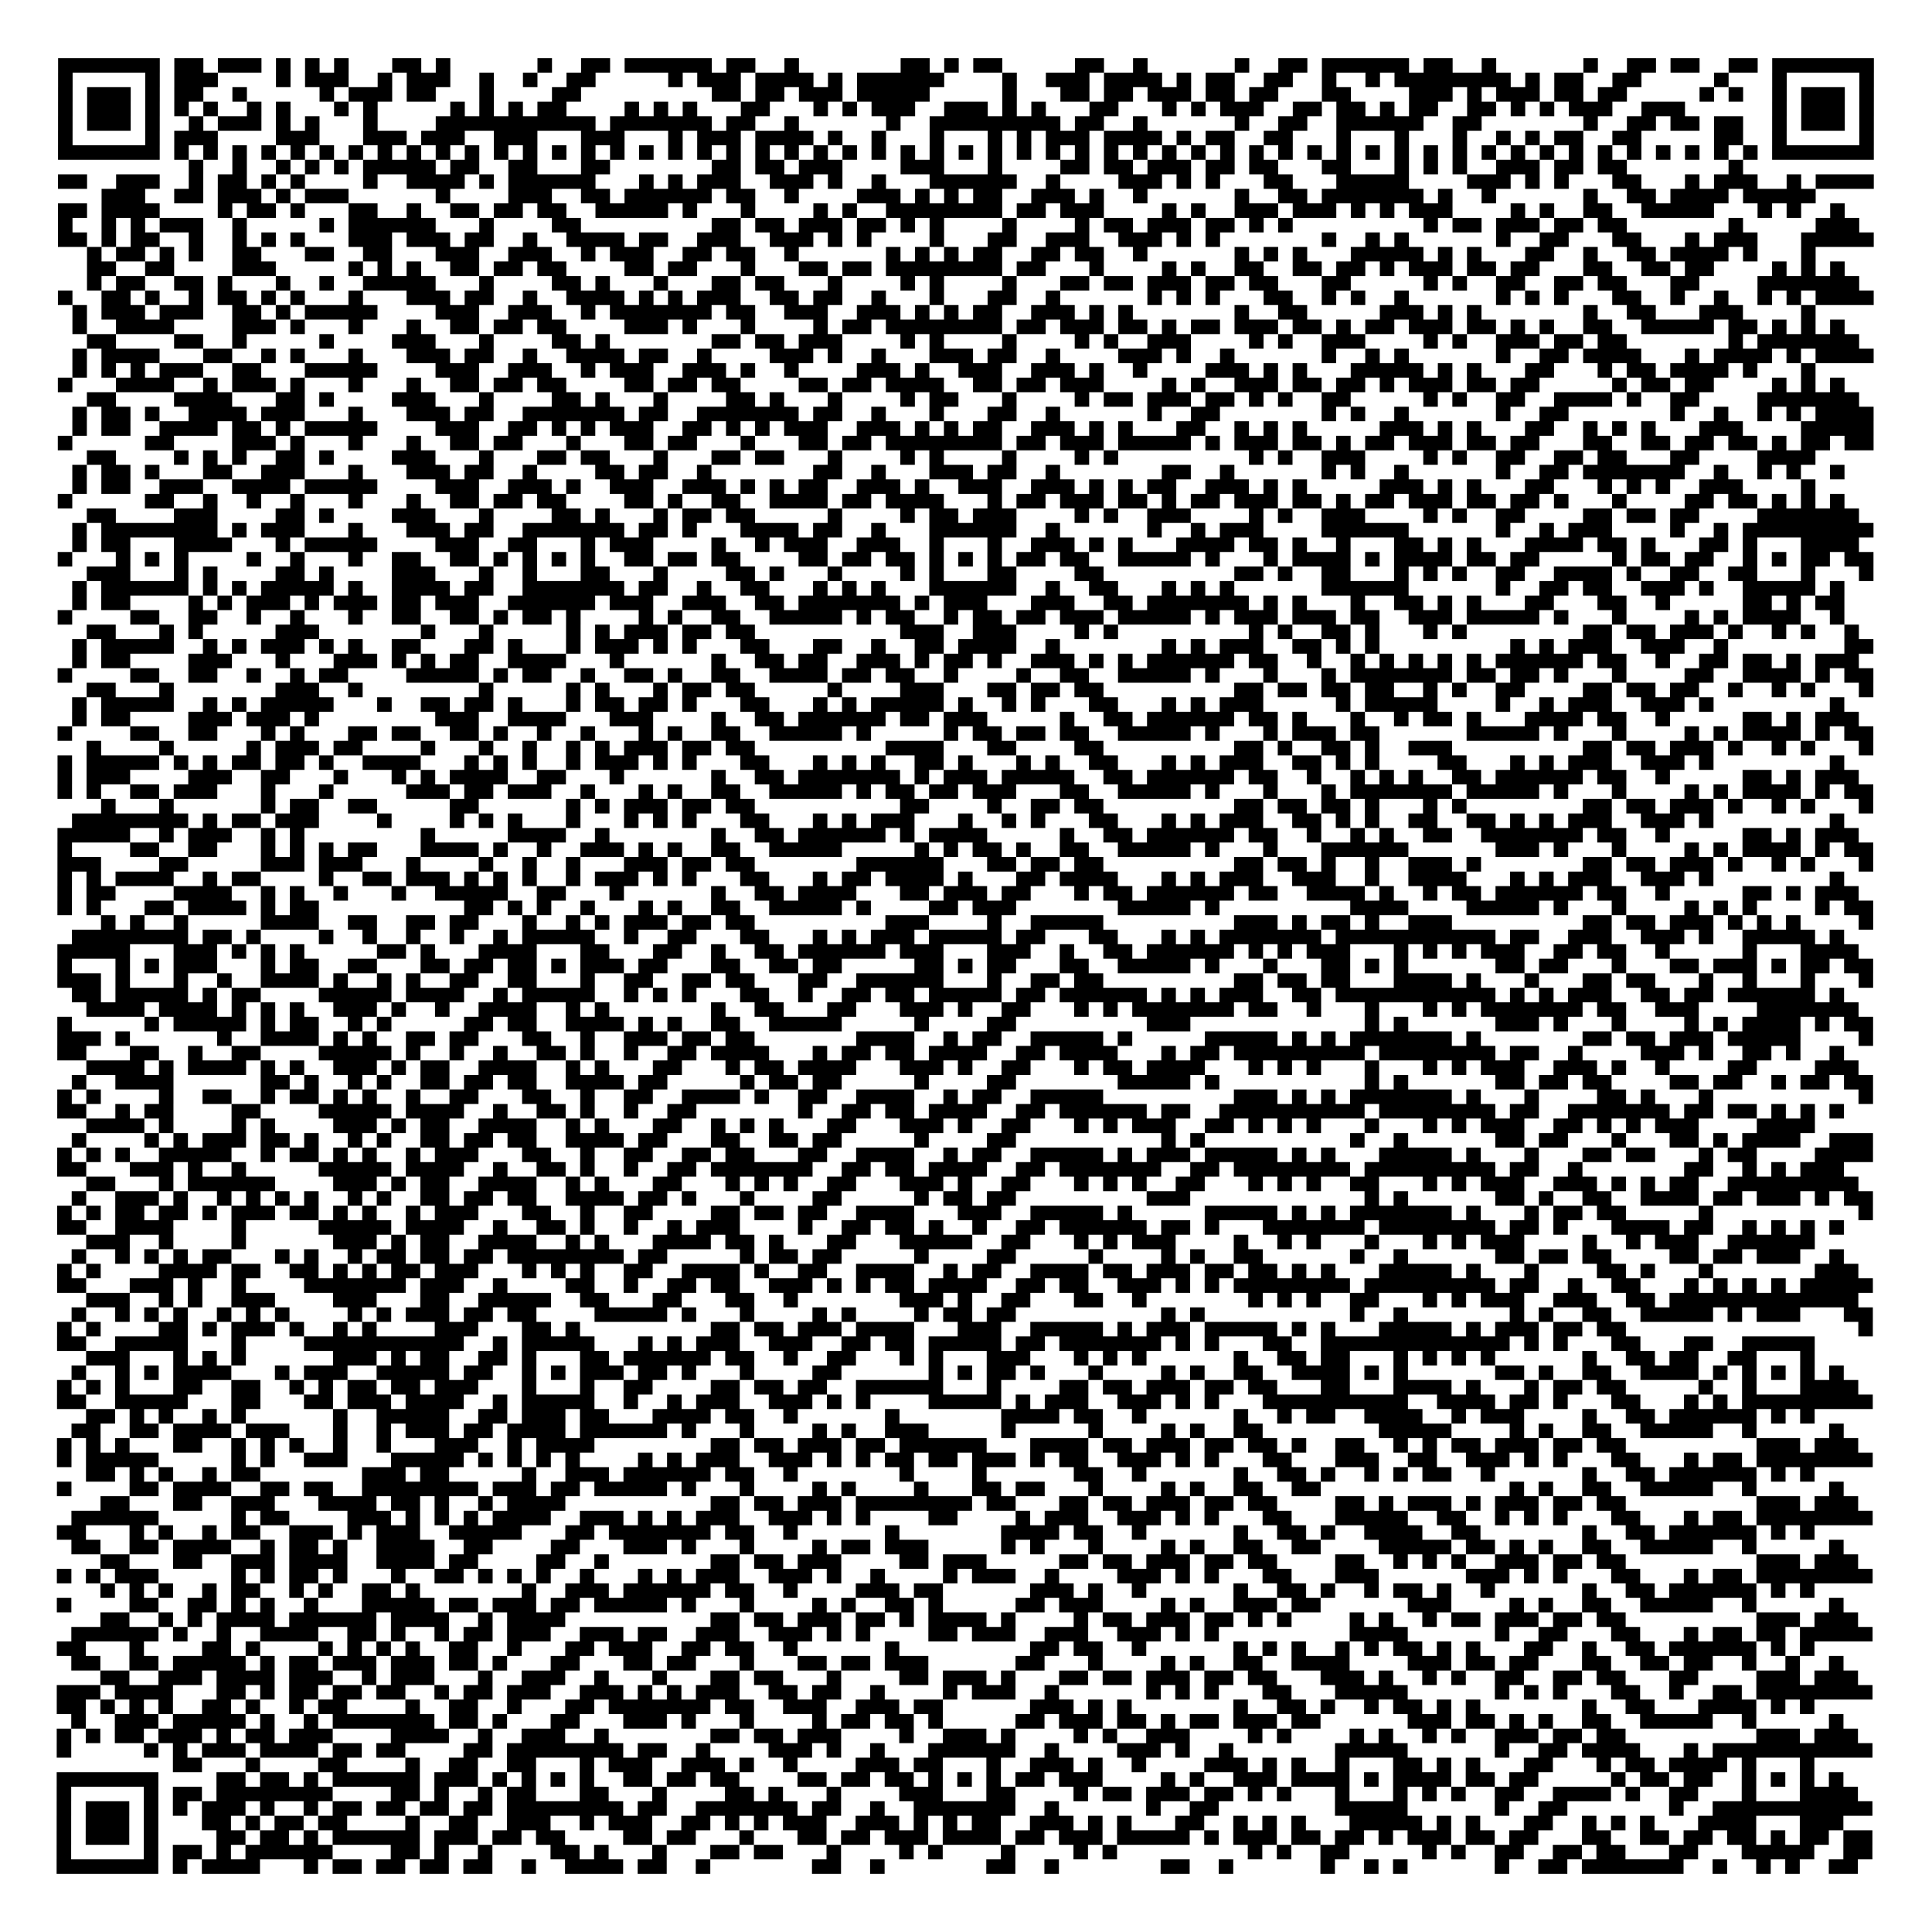 <?xml version="1.0" encoding="UTF-8"?>
<svg xmlns="http://www.w3.org/2000/svg" height="798" width="798" class="pyqrcode"><path transform="scale(6)" stroke="#000" class="pyqrline" d="M4 4.5h7m1 0h2m1 0h3m1 0h1m1 0h1m1 0h1m3 0h2m1 0h1m6 0h1m2 0h2m1 0h6m1 0h2m2 0h1m7 0h2m1 0h1m1 0h2m5 0h2m2 0h1m6 0h1m2 0h2m1 0h6m1 0h2m2 0h1m6 0h1m2 0h2m1 0h2m2 0h2m1 0h7m-125 1h1m5 0h1m1 0h3m4 0h1m1 0h3m2 0h1m1 0h3m2 0h1m2 0h1m2 0h2m5 0h1m1 0h3m1 0h4m1 0h1m1 0h6m4 0h1m2 0h3m1 0h4m1 0h1m1 0h2m2 0h2m2 0h1m2 0h1m1 0h8m1 0h1m1 0h2m2 0h2m5 0h1m3 0h1m5 0h1m-125 1h1m1 0h3m1 0h1m1 0h2m2 0h1m5 0h1m1 0h3m1 0h2m3 0h1m4 0h2m9 0h2m1 0h2m1 0h3m1 0h5m5 0h1m3 0h2m1 0h2m1 0h3m1 0h2m1 0h2m3 0h2m4 0h3m1 0h1m1 0h3m1 0h2m1 0h2m5 0h1m1 0h1m2 0h1m1 0h3m1 0h1m-125 1h1m1 0h3m1 0h1m1 0h1m1 0h1m2 0h1m1 0h1m3 0h1m1 0h1m5 0h1m1 0h1m1 0h1m1 0h2m4 0h1m1 0h1m1 0h1m3 0h2m3 0h1m1 0h1m1 0h3m2 0h3m1 0h1m1 0h1m3 0h2m3 0h1m1 0h1m1 0h3m2 0h2m1 0h2m1 0h1m1 0h2m2 0h2m1 0h1m1 0h1m1 0h3m2 0h3m6 0h1m1 0h3m1 0h1m-125 1h1m1 0h3m1 0h1m2 0h1m1 0h3m1 0h1m1 0h1m3 0h1m4 0h11m1 0h7m1 0h2m2 0h1m6 0h1m2 0h9m1 0h2m2 0h1m6 0h1m2 0h2m2 0h6m2 0h2m7 0h1m2 0h2m1 0h2m1 0h2m2 0h1m1 0h3m1 0h1m-125 1h1m5 0h1m1 0h3m4 0h3m3 0h3m1 0h3m2 0h3m3 0h3m3 0h1m1 0h3m1 0h4m1 0h1m2 0h1m3 0h1m3 0h1m1 0h1m1 0h3m1 0h4m1 0h1m1 0h2m2 0h2m3 0h1m3 0h1m3 0h1m2 0h1m1 0h1m1 0h2m2 0h2m5 0h2m2 0h1m5 0h1m-125 1h7m1 0h1m1 0h1m1 0h1m1 0h1m1 0h1m1 0h1m1 0h1m1 0h1m1 0h1m1 0h1m1 0h1m1 0h1m1 0h1m1 0h1m1 0h1m1 0h1m1 0h1m1 0h1m1 0h1m1 0h1m1 0h1m1 0h1m1 0h1m1 0h1m1 0h1m1 0h1m1 0h1m1 0h1m1 0h1m1 0h1m1 0h1m1 0h1m1 0h1m1 0h1m1 0h1m1 0h1m1 0h1m1 0h1m1 0h1m1 0h1m1 0h1m1 0h1m1 0h1m1 0h1m1 0h1m1 0h1m1 0h1m1 0h1m1 0h1m1 0h1m1 0h1m1 0h1m1 0h1m1 0h1m1 0h1m1 0h7m-116 1h1m2 0h1m2 0h1m1 0h1m1 0h1m1 0h5m1 0h2m2 0h2m3 0h2m7 0h2m1 0h2m1 0h3m4 0h3m3 0h1m4 0h2m1 0h2m1 0h3m1 0h2m1 0h2m3 0h2m3 0h1m1 0h1m1 0h1m2 0h3m1 0h2m1 0h2m7 0h1m-116 1h2m2 0h3m2 0h1m1 0h2m1 0h1m1 0h1m4 0h1m2 0h4m1 0h1m1 0h6m3 0h1m1 0h1m1 0h3m2 0h3m1 0h1m2 0h1m3 0h6m2 0h1m4 0h3m1 0h1m1 0h1m3 0h2m3 0h5m4 0h3m1 0h1m1 0h1m3 0h2m3 0h1m1 0h3m2 0h1m1 0h4m-122 1h3m2 0h2m1 0h3m1 0h1m1 0h3m6 0h1m4 0h3m2 0h2m1 0h6m1 0h2m2 0h1m4 0h3m1 0h1m1 0h1m1 0h2m2 0h3m1 0h1m2 0h1m6 0h1m2 0h2m1 0h7m1 0h1m2 0h1m6 0h1m2 0h2m1 0h4m1 0h5m-121 1h2m1 0h4m4 0h1m1 0h2m1 0h1m3 0h2m2 0h1m2 0h2m1 0h2m1 0h2m2 0h5m1 0h1m3 0h1m4 0h1m1 0h1m2 0h8m1 0h2m1 0h3m4 0h1m1 0h1m2 0h3m1 0h3m1 0h1m1 0h1m1 0h3m4 0h1m1 0h1m2 0h2m2 0h5m3 0h1m1 0h1m2 0h1m-123 1h1m2 0h1m1 0h1m1 0h3m2 0h1m5 0h1m1 0h6m3 0h1m4 0h2m9 0h2m1 0h2m1 0h3m1 0h2m1 0h1m1 0h1m4 0h1m4 0h1m1 0h2m1 0h3m1 0h2m1 0h1m1 0h1m9 0h1m1 0h2m1 0h3m1 0h2m1 0h2m7 0h1m5 0h3m-124 1h2m1 0h1m1 0h2m2 0h1m2 0h1m1 0h1m1 0h1m3 0h3m1 0h3m1 0h2m2 0h1m2 0h4m1 0h2m2 0h3m2 0h3m1 0h1m1 0h1m4 0h1m3 0h2m2 0h3m2 0h3m1 0h1m1 0h1m7 0h1m2 0h1m1 0h1m6 0h1m2 0h2m3 0h2m3 0h1m1 0h3m3 0h5m-123 1h1m1 0h2m1 0h1m1 0h1m2 0h2m3 0h2m2 0h2m3 0h3m2 0h3m2 0h1m1 0h3m2 0h2m1 0h2m2 0h1m6 0h1m1 0h1m1 0h1m1 0h2m2 0h2m1 0h2m2 0h1m6 0h1m1 0h1m1 0h1m3 0h5m1 0h1m1 0h1m3 0h2m2 0h1m2 0h2m1 0h4m1 0h1m3 0h1m-119 1h2m2 0h2m4 0h3m5 0h1m1 0h1m1 0h1m2 0h2m1 0h2m1 0h2m4 0h2m1 0h2m3 0h1m3 0h2m1 0h2m1 0h8m1 0h2m3 0h1m4 0h1m1 0h1m2 0h2m2 0h2m1 0h2m1 0h1m1 0h3m1 0h2m1 0h2m3 0h2m2 0h2m1 0h2m4 0h1m1 0h1m1 0h1m-121 1h1m1 0h2m2 0h2m1 0h1m3 0h1m2 0h1m2 0h5m3 0h1m4 0h2m1 0h1m3 0h1m3 0h2m1 0h2m3 0h1m4 0h1m1 0h1m4 0h1m3 0h2m1 0h2m1 0h3m1 0h2m1 0h2m3 0h2m5 0h1m1 0h1m2 0h2m2 0h2m1 0h2m3 0h2m4 0h7m-124 1h1m2 0h2m1 0h1m2 0h1m1 0h2m1 0h1m1 0h1m3 0h1m3 0h3m1 0h2m2 0h1m2 0h4m1 0h1m1 0h1m1 0h3m2 0h2m1 0h2m2 0h1m3 0h1m3 0h2m2 0h1m6 0h1m1 0h1m1 0h1m3 0h2m2 0h1m1 0h1m2 0h1m6 0h1m1 0h1m1 0h1m3 0h2m2 0h1m2 0h1m2 0h1m1 0h1m1 0h4m-124 1h1m1 0h3m1 0h3m2 0h2m1 0h1m1 0h5m4 0h3m2 0h3m2 0h1m1 0h7m1 0h2m2 0h3m2 0h3m1 0h1m1 0h1m1 0h2m2 0h3m1 0h1m1 0h1m7 0h1m2 0h2m5 0h3m1 0h1m1 0h1m7 0h1m2 0h2m3 0h3m4 0h1m-120 1h1m2 0h4m4 0h3m1 0h1m3 0h1m3 0h1m2 0h2m1 0h2m1 0h2m4 0h3m1 0h1m3 0h1m4 0h1m1 0h2m1 0h8m1 0h2m1 0h3m1 0h2m1 0h1m1 0h2m1 0h3m1 0h2m1 0h1m1 0h2m1 0h3m1 0h2m1 0h1m1 0h1m2 0h2m2 0h5m1 0h2m1 0h1m1 0h1m1 0h1m-121 1h2m4 0h2m2 0h1m5 0h1m4 0h3m3 0h1m4 0h2m1 0h1m7 0h2m1 0h2m1 0h3m4 0h1m1 0h1m4 0h1m4 0h1m1 0h1m2 0h3m4 0h1m1 0h1m2 0h3m4 0h1m1 0h1m2 0h3m1 0h2m1 0h2m7 0h1m1 0h7m-123 1h1m1 0h4m3 0h2m2 0h1m1 0h1m3 0h1m3 0h3m1 0h2m2 0h1m2 0h4m1 0h2m2 0h1m4 0h3m1 0h1m2 0h1m3 0h3m1 0h2m2 0h1m4 0h3m1 0h1m2 0h1m6 0h1m2 0h1m1 0h1m6 0h1m2 0h2m1 0h4m3 0h1m1 0h4m1 0h1m1 0h4m-124 1h1m1 0h1m1 0h1m1 0h3m2 0h2m3 0h5m4 0h3m2 0h3m2 0h1m1 0h3m2 0h3m1 0h1m2 0h1m4 0h3m1 0h1m2 0h3m2 0h3m1 0h1m2 0h1m4 0h3m1 0h1m1 0h1m3 0h5m1 0h1m1 0h1m3 0h2m3 0h1m1 0h2m1 0h4m1 0h1m3 0h1m-121 1h1m3 0h4m2 0h1m1 0h3m1 0h1m3 0h1m3 0h1m2 0h2m1 0h2m1 0h2m4 0h2m1 0h2m1 0h2m4 0h2m1 0h2m1 0h4m2 0h2m1 0h2m1 0h3m4 0h1m1 0h1m2 0h3m1 0h2m1 0h2m1 0h1m1 0h3m1 0h2m1 0h2m5 0h1m1 0h2m1 0h2m4 0h1m1 0h1m1 0h1m-121 1h2m4 0h4m3 0h2m1 0h1m4 0h3m3 0h1m4 0h2m1 0h1m3 0h1m4 0h2m1 0h1m3 0h1m4 0h1m1 0h2m3 0h1m4 0h1m1 0h2m1 0h3m1 0h2m1 0h1m1 0h1m2 0h2m5 0h1m1 0h1m2 0h2m2 0h4m1 0h1m2 0h2m4 0h7m-123 1h1m1 0h2m1 0h1m2 0h4m1 0h3m3 0h1m3 0h3m1 0h2m2 0h7m1 0h2m2 0h7m1 0h2m2 0h1m3 0h1m3 0h2m2 0h1m6 0h1m2 0h2m7 0h1m1 0h1m2 0h1m6 0h1m2 0h2m7 0h1m2 0h1m2 0h1m1 0h1m1 0h4m-124 1h1m1 0h2m2 0h4m1 0h2m1 0h1m1 0h5m4 0h3m2 0h2m1 0h1m1 0h1m1 0h3m2 0h2m1 0h1m1 0h1m1 0h3m2 0h3m1 0h1m1 0h1m1 0h2m2 0h3m1 0h1m1 0h1m3 0h2m2 0h1m1 0h1m1 0h1m5 0h3m1 0h1m1 0h1m3 0h2m2 0h1m1 0h1m1 0h1m3 0h3m4 0h5m-125 1h1m5 0h2m4 0h3m1 0h1m3 0h1m3 0h1m2 0h2m1 0h2m3 0h1m3 0h2m1 0h2m3 0h1m3 0h2m1 0h2m1 0h8m1 0h2m1 0h3m1 0h5m1 0h1m1 0h3m1 0h2m1 0h1m1 0h2m1 0h3m1 0h2m1 0h2m3 0h2m2 0h2m1 0h2m1 0h2m1 0h1m1 0h2m1 0h2m-123 1h2m4 0h1m1 0h1m1 0h1m2 0h2m1 0h1m4 0h3m3 0h1m3 0h2m1 0h2m3 0h1m3 0h2m1 0h2m3 0h1m4 0h1m1 0h1m4 0h1m4 0h1m1 0h1m9 0h1m1 0h1m2 0h3m4 0h1m1 0h1m2 0h2m2 0h2m1 0h2m3 0h2m4 0h4m-120 1h1m1 0h2m1 0h1m3 0h2m2 0h3m3 0h1m3 0h3m1 0h2m2 0h1m4 0h2m1 0h2m2 0h1m7 0h2m2 0h1m3 0h3m1 0h2m2 0h1m7 0h2m2 0h1m6 0h1m1 0h1m2 0h1m6 0h1m2 0h2m1 0h7m2 0h1m2 0h1m1 0h1m2 0h1m-122 1h1m1 0h2m2 0h3m2 0h4m1 0h5m4 0h3m2 0h3m1 0h1m2 0h3m2 0h3m1 0h1m1 0h1m1 0h2m2 0h3m1 0h1m2 0h3m2 0h3m1 0h1m1 0h1m1 0h2m2 0h3m1 0h1m1 0h1m5 0h3m1 0h1m1 0h1m3 0h2m3 0h1m1 0h1m1 0h1m2 0h3m4 0h1m-121 1h1m5 0h2m2 0h1m2 0h1m2 0h1m3 0h1m3 0h1m2 0h2m1 0h2m1 0h2m4 0h2m1 0h1m2 0h2m2 0h4m1 0h2m1 0h4m3 0h1m1 0h2m1 0h3m1 0h2m1 0h1m1 0h2m1 0h3m1 0h2m1 0h1m1 0h2m1 0h3m1 0h2m1 0h2m1 0h1m3 0h1m4 0h2m1 0h2m1 0h1m1 0h1m1 0h1m-121 1h2m4 0h3m4 0h2m1 0h1m4 0h3m3 0h1m4 0h2m1 0h1m3 0h1m1 0h2m1 0h2m5 0h1m4 0h1m1 0h2m1 0h3m4 0h1m1 0h1m2 0h3m4 0h1m1 0h1m2 0h3m4 0h1m1 0h1m2 0h2m4 0h2m1 0h2m1 0h2m4 0h7m-123 1h1m1 0h8m1 0h1m1 0h3m3 0h1m3 0h3m1 0h2m2 0h7m1 0h2m1 0h1m3 0h4m1 0h2m2 0h1m3 0h6m2 0h1m6 0h1m2 0h1m1 0h3m4 0h6m6 0h1m2 0h1m1 0h3m4 0h1m2 0h1m1 0h9m-124 1h1m1 0h2m3 0h4m3 0h1m1 0h5m4 0h3m2 0h2m3 0h1m1 0h3m4 0h1m2 0h1m1 0h3m2 0h3m2 0h1m3 0h1m2 0h3m1 0h1m1 0h1m3 0h4m1 0h2m1 0h1m2 0h1m3 0h2m1 0h1m1 0h1m3 0h4m1 0h2m1 0h1m3 0h2m1 0h1m3 0h4m-124 1h1m3 0h1m1 0h1m1 0h1m4 0h1m2 0h1m3 0h1m2 0h2m2 0h2m1 0h1m1 0h1m1 0h1m1 0h1m2 0h2m1 0h2m1 0h2m4 0h2m1 0h2m1 0h2m1 0h1m1 0h1m1 0h1m1 0h2m1 0h2m2 0h5m1 0h1m3 0h1m1 0h4m1 0h1m1 0h4m1 0h2m1 0h2m5 0h1m1 0h2m1 0h2m2 0h1m1 0h1m1 0h2m1 0h2m-123 1h3m3 0h1m1 0h1m4 0h2m1 0h1m4 0h3m3 0h1m2 0h1m3 0h2m3 0h1m4 0h2m1 0h1m3 0h1m4 0h1m1 0h1m3 0h2m4 0h2m9 0h2m1 0h1m2 0h2m3 0h1m1 0h1m1 0h1m2 0h2m2 0h4m1 0h1m2 0h2m2 0h2m3 0h1m3 0h1m-124 1h1m1 0h6m1 0h1m1 0h1m1 0h5m1 0h1m2 0h4m1 0h2m2 0h7m1 0h2m2 0h1m2 0h2m3 0h1m1 0h1m1 0h1m3 0h6m2 0h1m2 0h2m3 0h1m1 0h1m1 0h1m6 0h6m6 0h1m2 0h2m1 0h2m2 0h3m1 0h1m2 0h5m1 0h1m-122 1h1m1 0h2m4 0h1m1 0h1m1 0h3m1 0h1m1 0h3m1 0h2m1 0h3m2 0h6m1 0h3m2 0h3m2 0h2m1 0h7m1 0h1m1 0h3m3 0h3m2 0h2m1 0h7m1 0h1m1 0h1m3 0h1m2 0h2m1 0h1m1 0h1m3 0h2m3 0h2m2 0h1m5 0h2m1 0h1m1 0h2m-123 1h1m4 0h2m2 0h2m2 0h1m2 0h1m3 0h1m2 0h2m2 0h2m1 0h1m1 0h2m1 0h1m4 0h1m1 0h1m2 0h2m2 0h5m1 0h1m1 0h2m2 0h1m1 0h2m1 0h2m1 0h3m1 0h5m1 0h1m1 0h3m1 0h3m1 0h2m2 0h3m1 0h5m1 0h1m3 0h1m4 0h1m1 0h1m1 0h4m2 0h1m-121 1h2m3 0h1m1 0h1m5 0h3m7 0h1m3 0h1m5 0h1m1 0h1m1 0h3m1 0h2m1 0h2m10 0h3m2 0h3m4 0h1m1 0h1m9 0h1m1 0h1m2 0h2m1 0h1m3 0h1m1 0h1m8 0h2m1 0h2m1 0h3m1 0h1m2 0h1m1 0h1m2 0h1m-123 1h1m1 0h5m2 0h1m1 0h1m1 0h3m1 0h1m1 0h1m2 0h2m3 0h2m1 0h1m3 0h1m1 0h3m1 0h1m1 0h1m3 0h2m3 0h2m2 0h1m2 0h2m1 0h4m2 0h1m7 0h1m1 0h1m1 0h3m2 0h2m1 0h1m1 0h1m9 0h1m1 0h1m1 0h3m2 0h3m2 0h1m8 0h2m-124 1h1m1 0h2m4 0h3m3 0h1m3 0h3m1 0h1m1 0h1m1 0h2m2 0h4m3 0h1m6 0h1m2 0h2m1 0h2m2 0h3m1 0h1m1 0h2m1 0h1m2 0h3m1 0h1m1 0h1m1 0h6m1 0h2m2 0h1m2 0h1m1 0h1m1 0h1m1 0h1m1 0h1m1 0h6m1 0h2m2 0h1m2 0h2m1 0h2m1 0h1m1 0h3m-124 1h1m4 0h2m2 0h2m2 0h1m2 0h1m1 0h2m4 0h5m1 0h1m1 0h2m2 0h1m2 0h2m1 0h1m2 0h2m2 0h4m1 0h2m1 0h2m2 0h1m4 0h1m2 0h2m2 0h5m1 0h1m3 0h1m3 0h1m1 0h7m1 0h2m1 0h2m1 0h1m3 0h1m4 0h2m2 0h4m1 0h1m1 0h2m-123 1h2m3 0h1m7 0h3m2 0h1m8 0h1m5 0h1m1 0h1m3 0h1m1 0h2m1 0h2m5 0h1m4 0h3m3 0h2m1 0h2m1 0h2m9 0h2m1 0h2m1 0h2m1 0h2m2 0h1m1 0h1m2 0h2m4 0h2m1 0h2m1 0h2m2 0h1m2 0h1m1 0h1m3 0h1m-124 1h1m1 0h5m2 0h1m1 0h1m1 0h5m3 0h1m2 0h2m1 0h2m1 0h1m3 0h1m1 0h2m1 0h2m1 0h1m3 0h2m3 0h1m1 0h1m1 0h5m1 0h1m2 0h1m1 0h1m3 0h2m3 0h1m1 0h1m1 0h3m5 0h1m1 0h5m4 0h1m2 0h1m1 0h3m2 0h3m1 0h1m8 0h1m-122 1h1m1 0h2m4 0h3m1 0h3m1 0h1m8 0h3m2 0h4m3 0h3m4 0h1m2 0h2m1 0h6m1 0h2m1 0h3m5 0h1m2 0h2m1 0h6m1 0h2m1 0h1m3 0h1m2 0h1m1 0h2m1 0h1m3 0h4m1 0h2m2 0h1m5 0h2m1 0h1m1 0h3m-124 1h1m4 0h2m2 0h2m3 0h1m1 0h1m3 0h2m1 0h2m2 0h2m1 0h1m2 0h1m2 0h1m3 0h1m1 0h1m2 0h2m2 0h5m1 0h1m5 0h1m1 0h2m1 0h2m1 0h2m2 0h5m1 0h1m3 0h1m1 0h3m1 0h2m6 0h5m1 0h1m3 0h1m4 0h1m1 0h1m1 0h4m1 0h1m1 0h2m-123 1h1m4 0h1m5 0h1m1 0h3m1 0h2m4 0h1m3 0h1m2 0h1m2 0h1m1 0h1m1 0h3m1 0h2m1 0h2m9 0h4m3 0h2m4 0h2m9 0h2m1 0h1m2 0h2m1 0h1m2 0h3m9 0h2m1 0h2m1 0h3m1 0h1m2 0h1m1 0h1m3 0h1m-125 1h1m1 0h5m1 0h1m1 0h1m1 0h2m1 0h2m1 0h1m2 0h4m3 0h1m1 0h1m1 0h1m2 0h1m1 0h3m1 0h1m1 0h1m3 0h2m3 0h1m1 0h1m1 0h1m2 0h2m1 0h1m3 0h1m1 0h1m2 0h2m3 0h1m1 0h1m1 0h3m2 0h2m1 0h1m1 0h1m4 0h2m3 0h1m1 0h1m1 0h3m2 0h3m1 0h1m8 0h1m-123 1h1m1 0h3m4 0h3m2 0h2m3 0h1m3 0h1m1 0h1m1 0h4m2 0h2m3 0h1m6 0h1m2 0h2m1 0h7m1 0h1m1 0h3m1 0h5m2 0h2m1 0h6m1 0h2m2 0h1m2 0h1m1 0h1m1 0h1m2 0h2m1 0h6m1 0h2m2 0h1m5 0h2m1 0h1m1 0h3m-124 1h1m1 0h1m2 0h2m1 0h3m3 0h1m3 0h1m5 0h3m1 0h2m1 0h3m2 0h1m3 0h1m1 0h1m2 0h2m2 0h5m1 0h1m1 0h2m1 0h2m1 0h3m3 0h2m2 0h5m1 0h1m3 0h1m3 0h1m1 0h7m1 0h5m1 0h1m3 0h1m4 0h1m1 0h1m1 0h4m1 0h1m1 0h2m-122 1h1m3 0h1m6 0h1m1 0h2m2 0h2m5 0h2m6 0h1m1 0h1m1 0h3m1 0h2m1 0h2m10 0h2m4 0h1m2 0h2m1 0h2m9 0h2m1 0h2m1 0h2m1 0h1m3 0h1m1 0h1m8 0h2m1 0h2m1 0h3m1 0h1m2 0h1m1 0h1m3 0h1m-124 1h8m1 0h1m1 0h2m1 0h3m4 0h1m4 0h1m1 0h1m1 0h1m3 0h1m3 0h1m1 0h1m1 0h1m3 0h2m3 0h1m1 0h1m1 0h3m3 0h1m2 0h1m1 0h1m3 0h2m3 0h1m1 0h1m1 0h3m2 0h2m1 0h1m1 0h1m2 0h2m2 0h2m1 0h1m1 0h1m1 0h3m2 0h3m1 0h1m8 0h1m-123 1h5m2 0h1m1 0h3m2 0h1m1 0h1m8 0h1m5 0h4m2 0h1m7 0h1m2 0h2m1 0h6m1 0h1m1 0h4m5 0h1m2 0h2m1 0h6m1 0h2m2 0h1m2 0h1m1 0h1m2 0h2m2 0h7m1 0h2m2 0h1m5 0h2m1 0h1m1 0h3m-124 1h1m4 0h2m2 0h2m3 0h1m1 0h1m1 0h1m1 0h2m3 0h4m1 0h1m2 0h1m2 0h3m1 0h1m1 0h1m2 0h2m2 0h5m5 0h1m1 0h1m1 0h2m1 0h1m2 0h2m2 0h5m1 0h1m3 0h1m3 0h6m6 0h3m1 0h1m3 0h1m4 0h1m1 0h1m1 0h4m1 0h1m1 0h2m-125 1h3m4 0h2m5 0h3m1 0h3m3 0h1m4 0h1m2 0h1m2 0h1m3 0h3m1 0h2m1 0h2m7 0h6m3 0h2m1 0h2m1 0h2m9 0h2m1 0h2m1 0h1m2 0h1m2 0h3m1 0h1m7 0h2m1 0h2m1 0h3m1 0h1m2 0h1m1 0h1m3 0h1m-125 1h1m1 0h1m1 0h4m2 0h1m1 0h2m4 0h1m2 0h2m1 0h3m1 0h1m1 0h1m1 0h1m2 0h1m1 0h3m1 0h1m1 0h1m3 0h2m3 0h1m1 0h2m1 0h4m1 0h1m3 0h2m1 0h4m3 0h1m1 0h1m1 0h3m2 0h3m2 0h1m2 0h4m3 0h1m1 0h1m1 0h3m2 0h3m1 0h1m8 0h1m-123 1h1m1 0h2m4 0h4m2 0h1m1 0h1m2 0h1m3 0h1m2 0h5m2 0h2m3 0h1m6 0h1m2 0h2m1 0h4m3 0h2m1 0h3m1 0h2m3 0h1m1 0h2m1 0h6m1 0h2m2 0h4m1 0h1m2 0h1m1 0h2m1 0h6m1 0h2m2 0h1m5 0h2m1 0h1m1 0h3m-124 1h1m1 0h1m3 0h2m1 0h4m1 0h1m1 0h2m10 0h2m1 0h1m1 0h1m2 0h1m3 0h1m1 0h1m2 0h2m2 0h5m1 0h1m4 0h2m1 0h3m7 0h5m1 0h1m9 0h4m4 0h5m1 0h1m3 0h1m4 0h1m1 0h1m1 0h1m4 0h1m1 0h2m-122 1h1m1 0h1m2 0h1m5 0h4m2 0h2m2 0h2m1 0h2m3 0h1m2 0h1m1 0h1m1 0h3m1 0h2m1 0h2m9 0h3m4 0h1m2 0h5m9 0h3m1 0h1m1 0h2m1 0h1m2 0h3m9 0h2m1 0h2m1 0h3m1 0h1m1 0h1m1 0h1m4 0h1m-124 1h8m1 0h2m1 0h1m4 0h1m2 0h1m2 0h1m2 0h1m2 0h1m1 0h5m2 0h1m2 0h2m3 0h2m3 0h1m1 0h1m1 0h3m1 0h5m1 0h2m3 0h2m3 0h1m1 0h1m1 0h7m1 0h11m1 0h2m2 0h3m2 0h3m1 0h1m2 0h5m1 0h1m-123 1h5m3 0h3m1 0h1m1 0h1m1 0h1m5 0h2m1 0h1m3 0h4m3 0h2m3 0h2m2 0h1m2 0h2m1 0h6m1 0h3m3 0h3m2 0h1m2 0h2m1 0h6m1 0h1m1 0h1m1 0h3m3 0h1m1 0h1m1 0h1m1 0h3m2 0h2m1 0h2m2 0h1m5 0h1m3 0h4m-124 1h1m3 0h1m1 0h1m1 0h3m3 0h1m1 0h2m2 0h2m3 0h2m1 0h2m1 0h2m1 0h1m1 0h3m1 0h2m3 0h2m2 0h2m1 0h2m5 0h2m1 0h1m1 0h2m3 0h2m2 0h5m1 0h1m3 0h1m3 0h2m1 0h1m1 0h1m6 0h2m1 0h2m3 0h1m3 0h2m1 0h3m1 0h1m1 0h2m1 0h2m-125 1h3m1 0h1m3 0h1m2 0h1m2 0h4m1 0h1m2 0h1m1 0h1m2 0h2m2 0h2m3 0h1m2 0h2m2 0h2m1 0h2m3 0h2m2 0h6m3 0h1m2 0h2m1 0h2m9 0h2m1 0h2m1 0h2m3 0h4m1 0h1m3 0h1m3 0h2m1 0h2m3 0h1m2 0h1m3 0h1m3 0h1m-124 1h2m1 0h5m1 0h1m1 0h2m4 0h5m1 0h4m2 0h1m1 0h5m2 0h1m1 0h1m1 0h1m3 0h2m2 0h1m2 0h2m1 0h2m1 0h5m1 0h2m1 0h6m1 0h1m1 0h1m1 0h3m2 0h2m1 0h11m1 0h1m1 0h1m1 0h3m2 0h2m1 0h2m1 0h6m1 0h1m-121 1h4m1 0h4m1 0h1m1 0h1m1 0h1m2 0h3m1 0h1m2 0h1m2 0h4m2 0h1m1 0h1m7 0h1m2 0h2m3 0h2m3 0h3m1 0h1m2 0h2m3 0h1m1 0h1m1 0h7m1 0h2m2 0h1m3 0h1m3 0h1m1 0h1m1 0h7m1 0h2m2 0h3m4 0h7m-124 1h1m5 0h1m1 0h5m1 0h1m1 0h2m2 0h1m1 0h1m5 0h2m1 0h2m2 0h4m1 0h1m1 0h1m2 0h2m2 0h5m5 0h1m4 0h2m9 0h3m12 0h1m1 0h1m6 0h3m1 0h1m3 0h1m4 0h1m1 0h1m1 0h4m1 0h1m1 0h2m-125 1h3m1 0h1m6 0h1m2 0h4m1 0h1m1 0h1m2 0h2m1 0h2m3 0h2m2 0h1m2 0h3m1 0h2m1 0h2m7 0h4m2 0h1m1 0h2m2 0h5m1 0h1m5 0h5m1 0h1m1 0h1m1 0h7m1 0h1m7 0h2m1 0h2m1 0h3m1 0h5m4 0h1m-125 1h2m3 0h2m2 0h1m2 0h2m4 0h5m1 0h1m2 0h1m2 0h1m2 0h2m1 0h1m2 0h1m2 0h2m1 0h4m3 0h1m1 0h2m1 0h2m1 0h4m2 0h2m1 0h4m3 0h1m1 0h2m1 0h9m1 0h8m1 0h2m2 0h1m4 0h3m1 0h1m2 0h2m1 0h1m2 0h1m-121 1h4m1 0h1m1 0h4m1 0h1m1 0h1m2 0h3m1 0h1m1 0h2m2 0h4m2 0h1m1 0h1m3 0h2m3 0h1m1 0h2m1 0h4m3 0h3m1 0h1m2 0h2m3 0h1m1 0h2m1 0h4m3 0h1m1 0h1m1 0h1m3 0h1m3 0h1m1 0h1m1 0h3m2 0h3m1 0h1m2 0h1m4 0h2m4 0h3m-123 1h1m2 0h4m6 0h2m1 0h1m2 0h1m1 0h1m2 0h2m1 0h2m1 0h2m2 0h4m1 0h2m5 0h1m1 0h2m1 0h2m5 0h1m4 0h2m7 0h5m1 0h1m10 0h1m1 0h1m6 0h2m1 0h2m1 0h2m4 0h2m1 0h2m2 0h1m1 0h2m1 0h2m-125 1h1m1 0h1m4 0h1m2 0h2m2 0h1m1 0h2m1 0h1m1 0h1m2 0h1m2 0h2m3 0h2m2 0h1m2 0h2m2 0h4m1 0h1m2 0h2m2 0h4m2 0h1m1 0h2m2 0h5m9 0h3m1 0h1m1 0h1m1 0h7m1 0h1m3 0h1m4 0h2m1 0h1m3 0h1m10 0h1m-125 1h2m2 0h1m1 0h2m4 0h2m4 0h5m1 0h4m2 0h1m2 0h2m1 0h1m2 0h1m2 0h2m7 0h1m2 0h2m1 0h2m1 0h4m2 0h2m1 0h6m1 0h2m2 0h10m1 0h8m1 0h2m2 0h7m1 0h2m1 0h2m1 0h1m1 0h1m1 0h1m-121 1h4m1 0h1m4 0h1m1 0h1m4 0h3m1 0h1m1 0h2m2 0h4m2 0h1m1 0h1m3 0h2m2 0h1m1 0h1m1 0h1m3 0h2m3 0h3m1 0h1m2 0h2m3 0h1m1 0h1m1 0h3m2 0h2m1 0h1m1 0h1m1 0h1m3 0h1m3 0h1m1 0h1m1 0h3m2 0h2m1 0h1m1 0h1m1 0h3m4 0h4m-120 1h1m4 0h1m1 0h1m1 0h3m1 0h2m1 0h1m2 0h1m1 0h1m2 0h2m1 0h2m1 0h2m2 0h4m1 0h2m3 0h2m2 0h2m1 0h2m5 0h1m4 0h2m10 0h1m1 0h1m10 0h1m2 0h1m6 0h2m1 0h2m3 0h1m3 0h2m1 0h1m1 0h4m2 0h3m-125 1h1m1 0h1m1 0h1m2 0h5m2 0h1m1 0h2m1 0h1m1 0h1m2 0h1m1 0h3m3 0h2m2 0h1m2 0h2m2 0h2m1 0h2m3 0h2m2 0h4m2 0h1m1 0h2m2 0h5m1 0h1m1 0h3m1 0h5m1 0h1m1 0h1m3 0h5m1 0h1m3 0h1m3 0h2m1 0h2m3 0h1m1 0h2m4 0h4m-125 1h2m3 0h3m1 0h1m2 0h1m5 0h5m1 0h4m2 0h1m2 0h2m1 0h1m2 0h1m2 0h2m1 0h7m2 0h2m1 0h2m1 0h4m2 0h2m1 0h7m2 0h2m1 0h8m1 0h9m1 0h2m2 0h1m7 0h2m2 0h1m1 0h1m1 0h3m-121 1h2m3 0h1m1 0h6m4 0h3m1 0h1m1 0h2m2 0h4m2 0h1m1 0h1m3 0h2m3 0h1m1 0h1m1 0h1m2 0h2m3 0h3m1 0h1m2 0h2m3 0h1m1 0h1m1 0h1m2 0h2m3 0h1m1 0h1m1 0h1m2 0h2m3 0h1m1 0h1m1 0h3m2 0h3m1 0h1m1 0h1m1 0h2m2 0h9m-123 1h1m2 0h3m1 0h1m2 0h1m1 0h1m1 0h1m1 0h1m2 0h1m1 0h1m2 0h2m1 0h2m1 0h2m2 0h4m1 0h2m1 0h1m3 0h1m4 0h2m5 0h1m1 0h2m1 0h2m9 0h3m12 0h1m1 0h1m6 0h2m1 0h1m2 0h2m2 0h4m1 0h2m1 0h3m1 0h1m1 0h2m-125 1h1m1 0h1m1 0h2m1 0h2m1 0h1m1 0h3m1 0h2m1 0h1m1 0h1m2 0h1m1 0h3m3 0h2m2 0h1m2 0h2m4 0h2m1 0h2m1 0h2m2 0h4m3 0h3m2 0h5m1 0h1m5 0h5m1 0h1m1 0h1m1 0h7m1 0h1m3 0h1m1 0h2m1 0h2m5 0h1m10 0h1m-125 1h2m2 0h4m4 0h1m5 0h5m1 0h4m2 0h1m2 0h2m1 0h1m2 0h1m2 0h1m1 0h3m4 0h1m2 0h2m1 0h2m1 0h1m2 0h1m2 0h2m1 0h6m1 0h2m1 0h1m3 0h7m1 0h8m1 0h2m1 0h1m3 0h4m1 0h2m2 0h1m1 0h1m1 0h1m1 0h1m-121 1h3m2 0h1m4 0h1m6 0h3m1 0h1m1 0h2m2 0h4m2 0h1m1 0h1m3 0h4m1 0h2m1 0h1m3 0h2m3 0h5m2 0h2m3 0h1m1 0h1m1 0h3m4 0h1m2 0h1m1 0h1m3 0h1m3 0h1m1 0h1m1 0h3m4 0h1m2 0h1m1 0h3m2 0h6m-120 1h1m2 0h1m1 0h1m1 0h1m1 0h2m3 0h1m1 0h1m2 0h1m1 0h2m1 0h2m1 0h2m1 0h8m1 0h2m5 0h1m1 0h2m1 0h2m5 0h1m4 0h2m5 0h1m4 0h1m1 0h1m2 0h2m6 0h1m2 0h1m6 0h2m1 0h2m1 0h2m4 0h2m1 0h2m1 0h3m2 0h1m-123 1h1m1 0h1m4 0h4m1 0h2m2 0h2m1 0h1m1 0h1m1 0h2m1 0h3m3 0h1m1 0h1m1 0h1m2 0h2m2 0h4m1 0h1m2 0h2m2 0h4m2 0h1m1 0h2m2 0h4m1 0h2m1 0h3m1 0h2m1 0h2m1 0h1m1 0h1m3 0h5m1 0h1m3 0h1m4 0h2m1 0h1m3 0h1m7 0h3m-124 1h2m3 0h3m1 0h1m2 0h1m4 0h7m1 0h3m2 0h1m4 0h2m2 0h1m2 0h2m1 0h2m2 0h3m1 0h1m1 0h1m1 0h2m1 0h4m2 0h2m1 0h2m2 0h3m1 0h1m1 0h1m1 0h8m1 0h9m1 0h2m2 0h1m2 0h2m3 0h1m1 0h1m1 0h1m1 0h1m1 0h5m-123 1h3m2 0h1m1 0h1m2 0h3m4 0h3m3 0h2m2 0h5m2 0h2m3 0h2m3 0h2m2 0h1m7 0h3m1 0h1m2 0h2m3 0h2m2 0h1m7 0h1m1 0h1m1 0h1m2 0h2m3 0h1m1 0h1m1 0h3m2 0h3m2 0h2m1 0h13m-123 1h1m2 0h1m1 0h1m1 0h1m2 0h1m1 0h1m1 0h1m4 0h1m1 0h1m1 0h3m1 0h2m1 0h2m4 0h5m1 0h1m3 0h1m4 0h1m1 0h1m4 0h1m1 0h2m1 0h2m10 0h1m1 0h1m10 0h1m2 0h1m7 0h1m1 0h1m2 0h2m2 0h5m1 0h1m1 0h3m3 0h2m-125 1h1m1 0h1m4 0h2m1 0h1m1 0h3m1 0h1m2 0h1m1 0h1m4 0h3m3 0h2m1 0h1m9 0h2m1 0h2m1 0h3m1 0h4m3 0h3m2 0h5m1 0h1m1 0h3m1 0h5m1 0h1m1 0h1m3 0h5m1 0h1m1 0h3m1 0h2m1 0h2m16 0h1m-125 1h2m2 0h5m3 0h1m4 0h11m2 0h1m1 0h5m3 0h1m1 0h1m1 0h3m2 0h3m2 0h2m1 0h2m1 0h5m1 0h2m1 0h7m1 0h1m1 0h1m3 0h2m2 0h13m1 0h1m1 0h1m3 0h2m3 0h2m2 0h5m-119 1h3m3 0h1m1 0h1m1 0h1m6 0h3m1 0h1m1 0h2m2 0h2m1 0h1m3 0h2m1 0h6m1 0h2m2 0h1m2 0h2m3 0h1m1 0h1m3 0h3m3 0h1m1 0h1m1 0h1m6 0h1m2 0h2m1 0h2m3 0h1m1 0h1m1 0h1m1 0h1m6 0h1m2 0h2m1 0h2m2 0h2m3 0h1m-120 1h1m2 0h1m1 0h1m1 0h4m3 0h1m1 0h3m2 0h5m1 0h2m2 0h1m1 0h1m1 0h3m1 0h2m1 0h1m3 0h1m4 0h2m6 0h1m1 0h1m1 0h2m1 0h1m3 0h1m4 0h1m1 0h1m2 0h2m2 0h4m1 0h1m1 0h1m6 0h2m1 0h1m2 0h2m2 0h4m1 0h1m1 0h1m1 0h1m1 0h1m1 0h1m-123 1h1m1 0h1m1 0h1m3 0h2m2 0h2m2 0h1m1 0h1m1 0h2m1 0h2m1 0h3m3 0h1m3 0h1m2 0h2m4 0h2m1 0h2m1 0h2m2 0h6m3 0h1m4 0h2m1 0h2m1 0h3m1 0h2m1 0h2m3 0h2m3 0h4m1 0h1m3 0h1m1 0h2m1 0h2m5 0h1m2 0h1m3 0h4m-124 1h2m2 0h5m3 0h2m3 0h2m1 0h3m1 0h4m2 0h1m1 0h5m2 0h1m2 0h1m1 0h3m2 0h3m1 0h1m1 0h1m4 0h5m1 0h1m1 0h3m2 0h3m1 0h1m1 0h1m3 0h10m2 0h4m1 0h2m1 0h1m3 0h2m3 0h1m1 0h1m1 0h9m-123 1h2m1 0h1m1 0h1m2 0h1m1 0h1m6 0h1m2 0h5m2 0h2m1 0h3m1 0h2m3 0h4m1 0h2m2 0h1m6 0h1m7 0h4m1 0h2m2 0h1m6 0h1m2 0h1m1 0h2m2 0h4m2 0h1m1 0h3m4 0h1m2 0h2m1 0h6m1 0h1m1 0h1m-120 1h2m2 0h2m1 0h4m1 0h3m3 0h1m2 0h1m1 0h3m1 0h2m1 0h4m1 0h6m1 0h1m3 0h1m4 0h1m1 0h1m2 0h3m5 0h1m5 0h1m4 0h1m1 0h1m2 0h2m8 0h5m4 0h1m1 0h1m2 0h2m2 0h5m2 0h1m5 0h1m-123 1h1m1 0h1m1 0h1m3 0h2m2 0h1m1 0h1m1 0h1m2 0h1m2 0h1m3 0h3m2 0h1m1 0h4m8 0h2m1 0h2m1 0h3m1 0h2m1 0h6m3 0h4m1 0h2m1 0h3m1 0h2m1 0h2m1 0h1m2 0h2m2 0h1m1 0h1m1 0h2m1 0h3m1 0h2m1 0h2m9 0h3m1 0h3m-124 1h1m1 0h5m5 0h1m1 0h1m2 0h3m3 0h5m1 0h1m1 0h1m1 0h1m1 0h1m4 0h1m1 0h1m1 0h3m2 0h3m1 0h1m1 0h1m1 0h2m1 0h2m1 0h3m1 0h1m1 0h2m2 0h3m1 0h1m1 0h1m3 0h2m3 0h3m2 0h2m2 0h3m1 0h1m1 0h1m3 0h2m3 0h1m1 0h2m1 0h8m-123 1h2m1 0h1m1 0h1m2 0h1m1 0h2m7 0h3m1 0h2m5 0h1m2 0h3m1 0h6m1 0h2m2 0h1m7 0h1m4 0h1m6 0h2m2 0h1m6 0h1m2 0h2m1 0h1m2 0h1m1 0h1m1 0h2m2 0h1m6 0h1m2 0h2m1 0h6m1 0h1m1 0h1m-121 1h1m4 0h2m1 0h4m2 0h2m1 0h2m2 0h8m1 0h3m1 0h2m1 0h5m1 0h1m3 0h1m4 0h1m1 0h1m4 0h1m3 0h2m1 0h2m3 0h1m4 0h1m1 0h1m2 0h2m2 0h2m13 0h1m1 0h1m2 0h2m2 0h5m2 0h1m5 0h1m-120 1h2m3 0h2m2 0h3m3 0h4m1 0h2m1 0h1m2 0h1m1 0h4m10 0h2m1 0h2m1 0h3m1 0h8m1 0h2m3 0h2m1 0h2m1 0h3m1 0h2m1 0h2m4 0h2m1 0h1m1 0h3m1 0h1m1 0h3m1 0h2m1 0h2m9 0h3m1 0h3m-123 1h6m5 0h1m1 0h2m4 0h3m1 0h1m1 0h1m1 0h1m1 0h4m2 0h3m1 0h1m1 0h1m1 0h3m2 0h3m1 0h1m1 0h1m4 0h2m4 0h1m1 0h3m2 0h3m1 0h1m1 0h1m3 0h2m3 0h5m2 0h2m2 0h1m1 0h1m1 0h1m3 0h2m3 0h1m1 0h2m1 0h8m-125 1h2m3 0h1m1 0h1m2 0h1m1 0h2m2 0h3m1 0h1m1 0h3m2 0h5m3 0h2m1 0h7m1 0h2m2 0h1m6 0h1m7 0h4m1 0h2m2 0h1m6 0h1m2 0h2m1 0h1m2 0h4m2 0h2m7 0h1m2 0h2m1 0h6m1 0h1m1 0h1m-120 1h2m2 0h2m1 0h4m2 0h1m1 0h2m1 0h1m2 0h4m2 0h2m4 0h2m3 0h3m1 0h1m3 0h1m4 0h1m1 0h2m1 0h3m5 0h1m1 0h1m3 0h1m4 0h1m1 0h1m2 0h2m2 0h2m4 0h5m1 0h2m1 0h1m1 0h1m2 0h2m2 0h5m2 0h1m5 0h1m-120 1h2m3 0h2m2 0h3m1 0h4m2 0h4m1 0h2m4 0h2m2 0h1m7 0h2m1 0h2m1 0h3m4 0h2m1 0h3m5 0h2m1 0h2m1 0h3m1 0h2m1 0h2m4 0h2m2 0h1m1 0h1m1 0h1m2 0h3m1 0h2m1 0h2m9 0h3m1 0h3m-124 1h1m1 0h1m1 0h3m5 0h1m1 0h1m1 0h2m1 0h1m3 0h1m2 0h2m1 0h1m1 0h1m1 0h1m2 0h1m3 0h1m1 0h1m1 0h3m2 0h3m1 0h1m2 0h1m4 0h1m1 0h3m2 0h1m4 0h3m1 0h1m1 0h1m3 0h2m3 0h3m6 0h3m1 0h1m1 0h1m3 0h2m3 0h1m1 0h2m1 0h8m-122 1h1m1 0h1m1 0h1m2 0h1m1 0h2m2 0h1m1 0h1m2 0h2m1 0h1m7 0h1m2 0h3m1 0h6m1 0h2m2 0h1m4 0h3m1 0h2m6 0h3m1 0h1m2 0h1m6 0h1m2 0h2m1 0h1m2 0h1m1 0h2m1 0h1m2 0h1m6 0h1m2 0h2m1 0h6m1 0h1m1 0h1m-121 1h1m4 0h2m2 0h2m1 0h1m1 0h1m2 0h1m3 0h5m1 0h2m1 0h3m1 0h2m1 0h5m1 0h1m3 0h1m4 0h1m1 0h1m2 0h2m1 0h1m5 0h2m1 0h3m4 0h1m1 0h1m2 0h3m1 0h2m6 0h3m4 0h1m1 0h1m2 0h2m2 0h5m2 0h1m5 0h1m-120 1h2m2 0h1m1 0h1m1 0h4m1 0h6m1 0h4m2 0h1m1 0h4m10 0h2m1 0h2m1 0h3m1 0h2m1 0h1m1 0h4m1 0h1m4 0h1m1 0h2m1 0h3m1 0h2m1 0h1m1 0h1m4 0h1m1 0h1m2 0h1m1 0h2m1 0h3m1 0h2m1 0h2m9 0h3m1 0h3m-123 1h6m1 0h1m2 0h1m2 0h4m2 0h2m1 0h1m2 0h1m1 0h2m1 0h3m2 0h3m1 0h2m2 0h3m2 0h3m1 0h1m1 0h1m4 0h2m1 0h3m2 0h3m2 0h3m1 0h1m1 0h1m9 0h4m6 0h1m2 0h2m3 0h2m3 0h1m1 0h2m1 0h2m1 0h5m-125 1h2m3 0h1m4 0h2m1 0h1m4 0h1m1 0h1m1 0h1m1 0h1m2 0h2m2 0h1m3 0h2m1 0h3m2 0h2m1 0h2m2 0h1m6 0h1m9 0h2m1 0h2m2 0h1m6 0h1m1 0h1m1 0h1m2 0h1m1 0h1m1 0h2m1 0h1m1 0h1m3 0h2m2 0h1m2 0h2m1 0h6m1 0h1m1 0h1m-120 1h2m2 0h2m1 0h5m1 0h1m1 0h2m1 0h3m1 0h3m1 0h2m1 0h1m3 0h2m3 0h2m1 0h2m3 0h1m3 0h2m1 0h2m1 0h3m6 0h2m3 0h1m4 0h1m1 0h1m2 0h2m2 0h4m4 0h3m1 0h2m1 0h2m3 0h2m2 0h2m1 0h2m2 0h1m2 0h1m2 0h1m-120 1h2m2 0h3m1 0h4m1 0h3m2 0h1m1 0h3m3 0h1m2 0h3m2 0h1m3 0h1m3 0h2m1 0h2m3 0h1m4 0h2m1 0h3m1 0h1m3 0h2m1 0h2m1 0h3m1 0h2m1 0h2m3 0h3m1 0h1m2 0h1m1 0h1m2 0h2m2 0h2m1 0h2m3 0h2m4 0h3m1 0h3m-124 1h3m1 0h4m3 0h2m1 0h1m1 0h2m1 0h2m1 0h2m2 0h1m1 0h2m1 0h3m2 0h3m1 0h1m1 0h1m1 0h3m2 0h2m1 0h2m2 0h1m4 0h1m1 0h3m2 0h1m6 0h1m1 0h1m1 0h1m3 0h2m3 0h5m6 0h1m1 0h1m1 0h1m3 0h2m2 0h1m2 0h2m1 0h8m-125 1h2m1 0h1m1 0h1m1 0h1m2 0h2m1 0h1m2 0h1m1 0h2m4 0h1m2 0h2m2 0h1m3 0h2m1 0h7m1 0h2m2 0h3m2 0h3m1 0h2m6 0h3m1 0h1m1 0h1m7 0h1m2 0h2m1 0h1m2 0h1m1 0h2m1 0h1m1 0h1m7 0h1m2 0h2m3 0h4m1 0h1m1 0h1m-120 1h1m2 0h3m1 0h5m1 0h1m2 0h1m1 0h7m1 0h2m1 0h1m3 0h2m3 0h3m1 0h1m3 0h1m4 0h1m1 0h2m1 0h2m1 0h1m5 0h2m1 0h3m1 0h2m1 0h1m1 0h2m1 0h3m1 0h2m6 0h3m1 0h2m1 0h1m1 0h1m2 0h2m2 0h5m2 0h1m5 0h1m-123 1h1m1 0h1m1 0h2m1 0h3m1 0h1m1 0h2m1 0h3m4 0h4m2 0h1m2 0h3m2 0h1m7 0h2m1 0h2m1 0h3m4 0h1m2 0h3m1 0h1m4 0h1m1 0h1m2 0h3m4 0h1m1 0h1m4 0h1m1 0h1m2 0h1m1 0h1m2 0h3m1 0h2m1 0h2m9 0h3m1 0h3m-124 1h1m5 0h1m1 0h1m1 0h3m1 0h4m1 0h2m1 0h2m4 0h2m1 0h8m1 0h2m2 0h1m4 0h3m1 0h1m2 0h1m3 0h6m2 0h1m4 0h3m1 0h1m2 0h1m7 0h5m6 0h1m2 0h2m1 0h4m3 0h1m1 0h11m-117 1h2m3 0h1m4 0h2m4 0h1m2 0h2m2 0h2m3 0h1m1 0h3m2 0h3m1 0h1m2 0h1m4 0h3m1 0h2m3 0h1m2 0h3m1 0h1m2 0h1m4 0h3m1 0h1m1 0h1m2 0h1m3 0h2m1 0h1m1 0h1m3 0h2m3 0h1m1 0h2m1 0h4m1 0h1m3 0h1m-121 1h7m4 0h2m1 0h2m1 0h1m1 0h6m1 0h3m1 0h1m1 0h1m1 0h1m1 0h1m2 0h2m1 0h2m1 0h2m4 0h2m1 0h2m1 0h2m1 0h1m1 0h1m1 0h1m1 0h2m1 0h3m4 0h1m1 0h1m2 0h3m1 0h4m1 0h1m1 0h4m1 0h2m1 0h2m5 0h1m1 0h2m1 0h2m2 0h1m1 0h1m1 0h1m1 0h1m-123 1h1m5 0h1m1 0h2m1 0h8m4 0h2m1 0h1m2 0h1m1 0h2m3 0h2m3 0h1m4 0h2m1 0h1m3 0h1m4 0h3m3 0h2m4 0h1m1 0h2m1 0h3m1 0h2m1 0h1m1 0h1m3 0h1m3 0h1m1 0h1m1 0h1m2 0h2m2 0h4m1 0h1m2 0h2m3 0h1m3 0h4m-124 1h1m1 0h3m1 0h1m1 0h1m1 0h3m1 0h1m2 0h1m1 0h2m1 0h2m1 0h2m1 0h2m1 0h8m1 0h2m2 0h7m1 0h2m2 0h1m2 0h7m2 0h1m6 0h1m2 0h2m8 0h5m6 0h1m2 0h2m7 0h1m2 0h11m-125 1h1m1 0h3m1 0h1m3 0h2m1 0h1m1 0h2m1 0h2m4 0h1m2 0h2m2 0h3m2 0h1m1 0h3m2 0h2m1 0h1m1 0h1m1 0h3m2 0h3m1 0h1m1 0h1m1 0h2m2 0h3m1 0h1m1 0h1m3 0h2m2 0h1m1 0h1m1 0h1m3 0h5m1 0h1m1 0h1m3 0h2m2 0h1m1 0h1m1 0h1m3 0h4m3 0h3m-123 1h1m1 0h3m1 0h1m4 0h2m1 0h2m1 0h1m1 0h6m1 0h3m1 0h2m1 0h2m4 0h2m1 0h2m3 0h1m3 0h2m1 0h2m1 0h3m1 0h4m1 0h2m1 0h3m1 0h5m1 0h1m1 0h3m1 0h2m1 0h2m1 0h1m1 0h3m1 0h2m1 0h2m3 0h2m2 0h2m1 0h2m1 0h2m1 0h1m1 0h2m1 0h2m-125 1h1m5 0h1m1 0h2m1 0h1m1 0h6m4 0h2m1 0h1m2 0h1m4 0h2m1 0h1m3 0h1m3 0h2m1 0h2m3 0h1m4 0h1m1 0h1m4 0h1m4 0h1m1 0h1m9 0h1m1 0h1m2 0h2m5 0h1m1 0h1m2 0h2m2 0h2m1 0h2m3 0h2m3 0h5m2 0h2m-125 1h7m1 0h1m1 0h4m3 0h1m1 0h2m1 0h2m1 0h2m1 0h2m2 0h1m2 0h4m1 0h2m2 0h1m7 0h2m2 0h1m7 0h2m2 0h1m7 0h2m2 0h1m6 0h1m2 0h1m1 0h1m6 0h1m2 0h2m1 0h7m2 0h1m2 0h1m1 0h1m2 0h2"/></svg>
